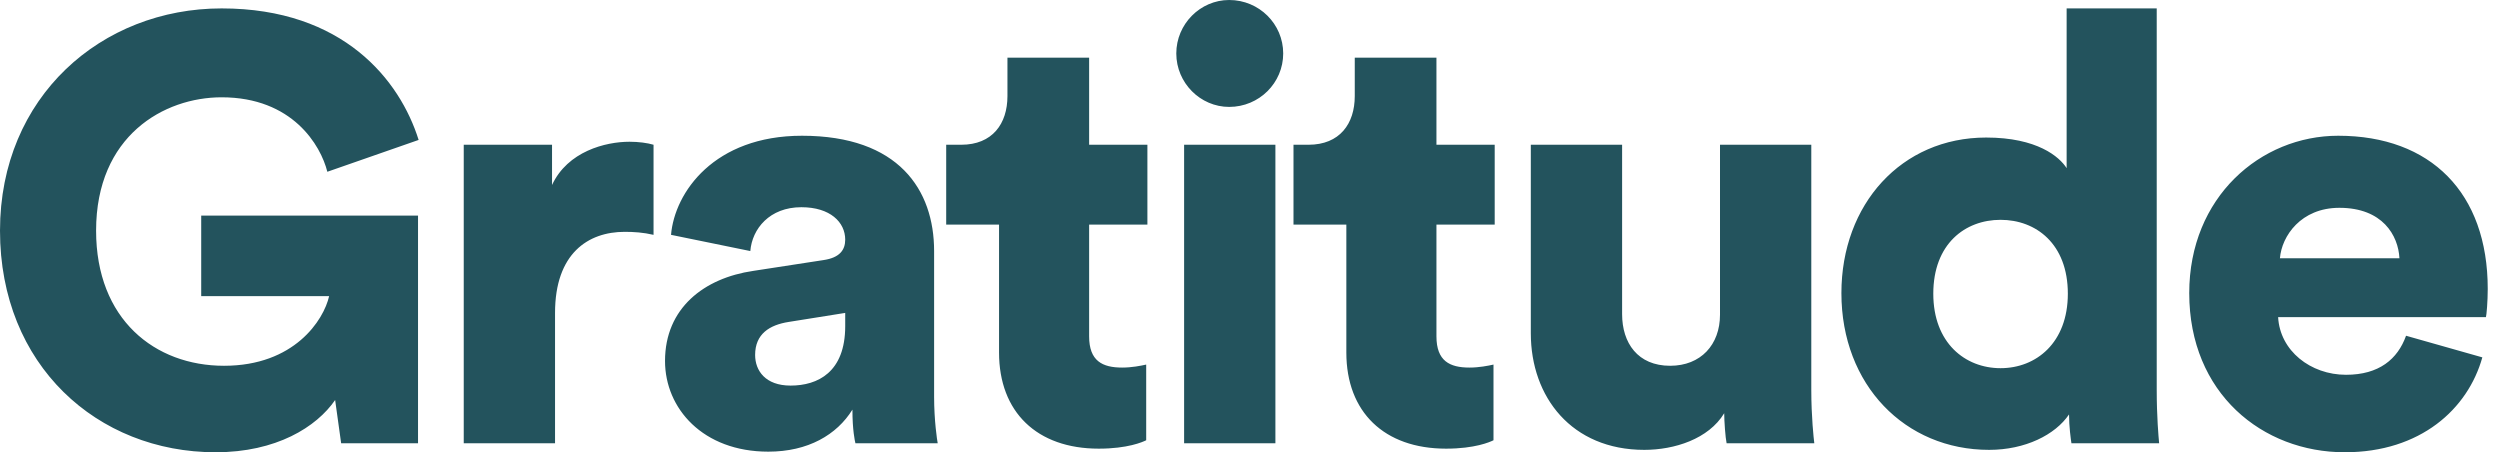 <?xml version="1.0" encoding="UTF-8"?>
<svg width="199px" height="36px" viewBox="0 0 199 36" version="1.1" xmlns="http://www.w3.org/2000/svg" xmlns:xlink="http://www.w3.org/1999/xlink">
    <!-- Generator: Sketch 53.2 (72643) - https://sketchapp.com -->
    <title>Gratitude</title>
    <desc>Created with Sketch.</desc>
    <g id="Symbols" stroke="none" stroke-width="1" fill="none" fill-rule="evenodd">
        <g id="Web-Footer-/-Default" transform="translate(-621, -72)" fill="#23535D" fill-rule="nonzero">
            <g id="Gratitude">
                <path d="M654.275,107.283 L648.155,107.283 L647.677,103.841 C646.195,105.992 642.992,108 638.163,108 C628.745,108 621,101.068 621,90.359 C621,79.697 629.08,72.669 638.641,72.669 C648.347,72.669 652.841,78.406 654.323,83.139 L647.056,85.673 C646.53,83.57 644.283,79.745 638.641,79.745 C634.052,79.745 628.649,82.805 628.649,90.359 C628.649,97.434 633.335,101.116 638.833,101.116 C644.426,101.116 646.769,97.482 647.199,95.57 L637.016,95.57 L637.016,89.163 L654.275,89.163 L654.275,107.283 Z M673.022,83.522 L673.022,90.693 C672.209,90.502 671.444,90.454 670.727,90.454 C667.811,90.454 665.181,92.175 665.181,96.908 L665.181,107.283 L657.914,107.283 L657.914,83.522 L664.942,83.522 L664.942,86.725 C666.185,84.048 669.197,83.283 671.11,83.283 C671.827,83.283 672.544,83.378 673.022,83.522 Z M673.936,100.733 C673.936,96.526 677.044,94.135 680.964,93.562 L686.558,92.701 C687.849,92.51 688.279,91.888 688.279,91.076 C688.279,89.689 687.084,88.494 684.789,88.494 C682.255,88.494 680.869,90.215 680.725,91.984 L674.414,90.693 C674.701,87.299 677.857,82.805 684.837,82.805 C692.534,82.805 695.355,87.108 695.355,91.984 L695.355,103.602 C695.355,105.466 695.594,107.044 695.641,107.283 L689.092,107.283 C689.044,107.092 688.853,106.231 688.853,104.606 C687.61,106.614 685.315,107.952 682.159,107.952 C676.948,107.952 673.936,104.51 673.936,100.733 Z M683.928,102.693 C686.08,102.693 688.279,101.641 688.279,97.96 L688.279,96.908 L683.785,97.625 C682.255,97.865 681.108,98.582 681.108,100.255 C681.108,101.498 681.92,102.693 683.928,102.693 Z M707.695,76.59 L707.695,83.522 L712.333,83.522 L712.333,89.88 L707.695,89.88 L707.695,98.773 C707.695,100.733 708.747,101.259 710.325,101.259 C711.09,101.259 711.807,101.116 712.237,101.02 L712.237,107.044 C711.95,107.187 710.755,107.713 708.46,107.713 C703.536,107.713 700.524,104.797 700.524,100.064 L700.524,89.88 L696.317,89.88 L696.317,83.522 L697.512,83.522 C699.998,83.522 701.193,81.849 701.193,79.649 L701.193,76.59 L707.695,76.59 Z M722.522,107.283 L715.255,107.283 L715.255,83.522 L722.522,83.522 L722.522,107.283 Z M714.633,76.255 C714.633,73.912 716.546,72 718.841,72 C721.231,72 723.143,73.912 723.143,76.255 C723.143,78.598 721.231,80.51 718.841,80.51 C716.546,80.51 714.633,78.598 714.633,76.255 Z M735.341,76.59 L735.341,83.522 L739.978,83.522 L739.978,89.88 L735.341,89.88 L735.341,98.773 C735.341,100.733 736.392,101.259 737.97,101.259 C738.735,101.259 739.452,101.116 739.882,101.02 L739.882,107.044 C739.596,107.187 738.4,107.713 736.106,107.713 C731.181,107.713 728.169,104.797 728.169,100.064 L728.169,89.88 L723.962,89.88 L723.962,83.522 L725.157,83.522 C727.643,83.522 728.839,81.849 728.839,79.649 L728.839,76.59 L735.341,76.59 Z M758.438,107.283 C758.343,106.853 758.247,105.514 758.247,104.892 C757.004,106.948 754.279,107.809 751.888,107.809 C746.104,107.809 742.853,103.602 742.853,98.534 L742.853,83.522 L750.12,83.522 L750.12,97.004 C750.12,99.299 751.363,101.116 753.944,101.116 C756.382,101.116 757.912,99.442 757.912,97.052 L757.912,83.522 L765.179,83.522 L765.179,103.028 C765.179,105.179 765.371,106.9 765.418,107.283 L758.438,107.283 Z M792.675,72.669 L792.675,103.028 C792.675,105.179 792.819,106.757 792.867,107.283 L785.886,107.283 C785.839,106.996 785.695,105.944 785.695,104.988 C784.596,106.614 782.205,107.809 779.337,107.809 C772.643,107.809 767.576,102.645 767.576,95.331 C767.576,88.255 772.357,82.948 779.098,82.948 C783.161,82.948 784.93,84.478 785.504,85.386 L785.504,72.669 L792.675,72.669 Z M774.89,95.378 C774.89,99.299 777.424,101.307 780.245,101.307 C783.066,101.307 785.6,99.299 785.6,95.378 C785.6,91.41 783.066,89.498 780.245,89.498 C777.424,89.498 774.89,91.41 774.89,95.378 Z M802.482,92.558 L811.996,92.558 C811.9,90.741 810.657,88.542 807.215,88.542 C804.155,88.542 802.625,90.789 802.482,92.558 Z M812.522,98.725 L818.594,100.446 C817.446,104.558 813.669,108 807.645,108 C801.096,108 795.263,103.315 795.263,95.331 C795.263,87.681 800.952,82.805 807.12,82.805 C814.482,82.805 819.024,87.347 819.024,94.996 C819.024,96 818.928,97.1 818.88,97.243 L802.339,97.243 C802.482,99.92 804.92,101.833 807.741,101.833 C810.371,101.833 811.853,100.59 812.522,98.725 Z"></path>
            </g>
        </g>
    </g>
</svg>